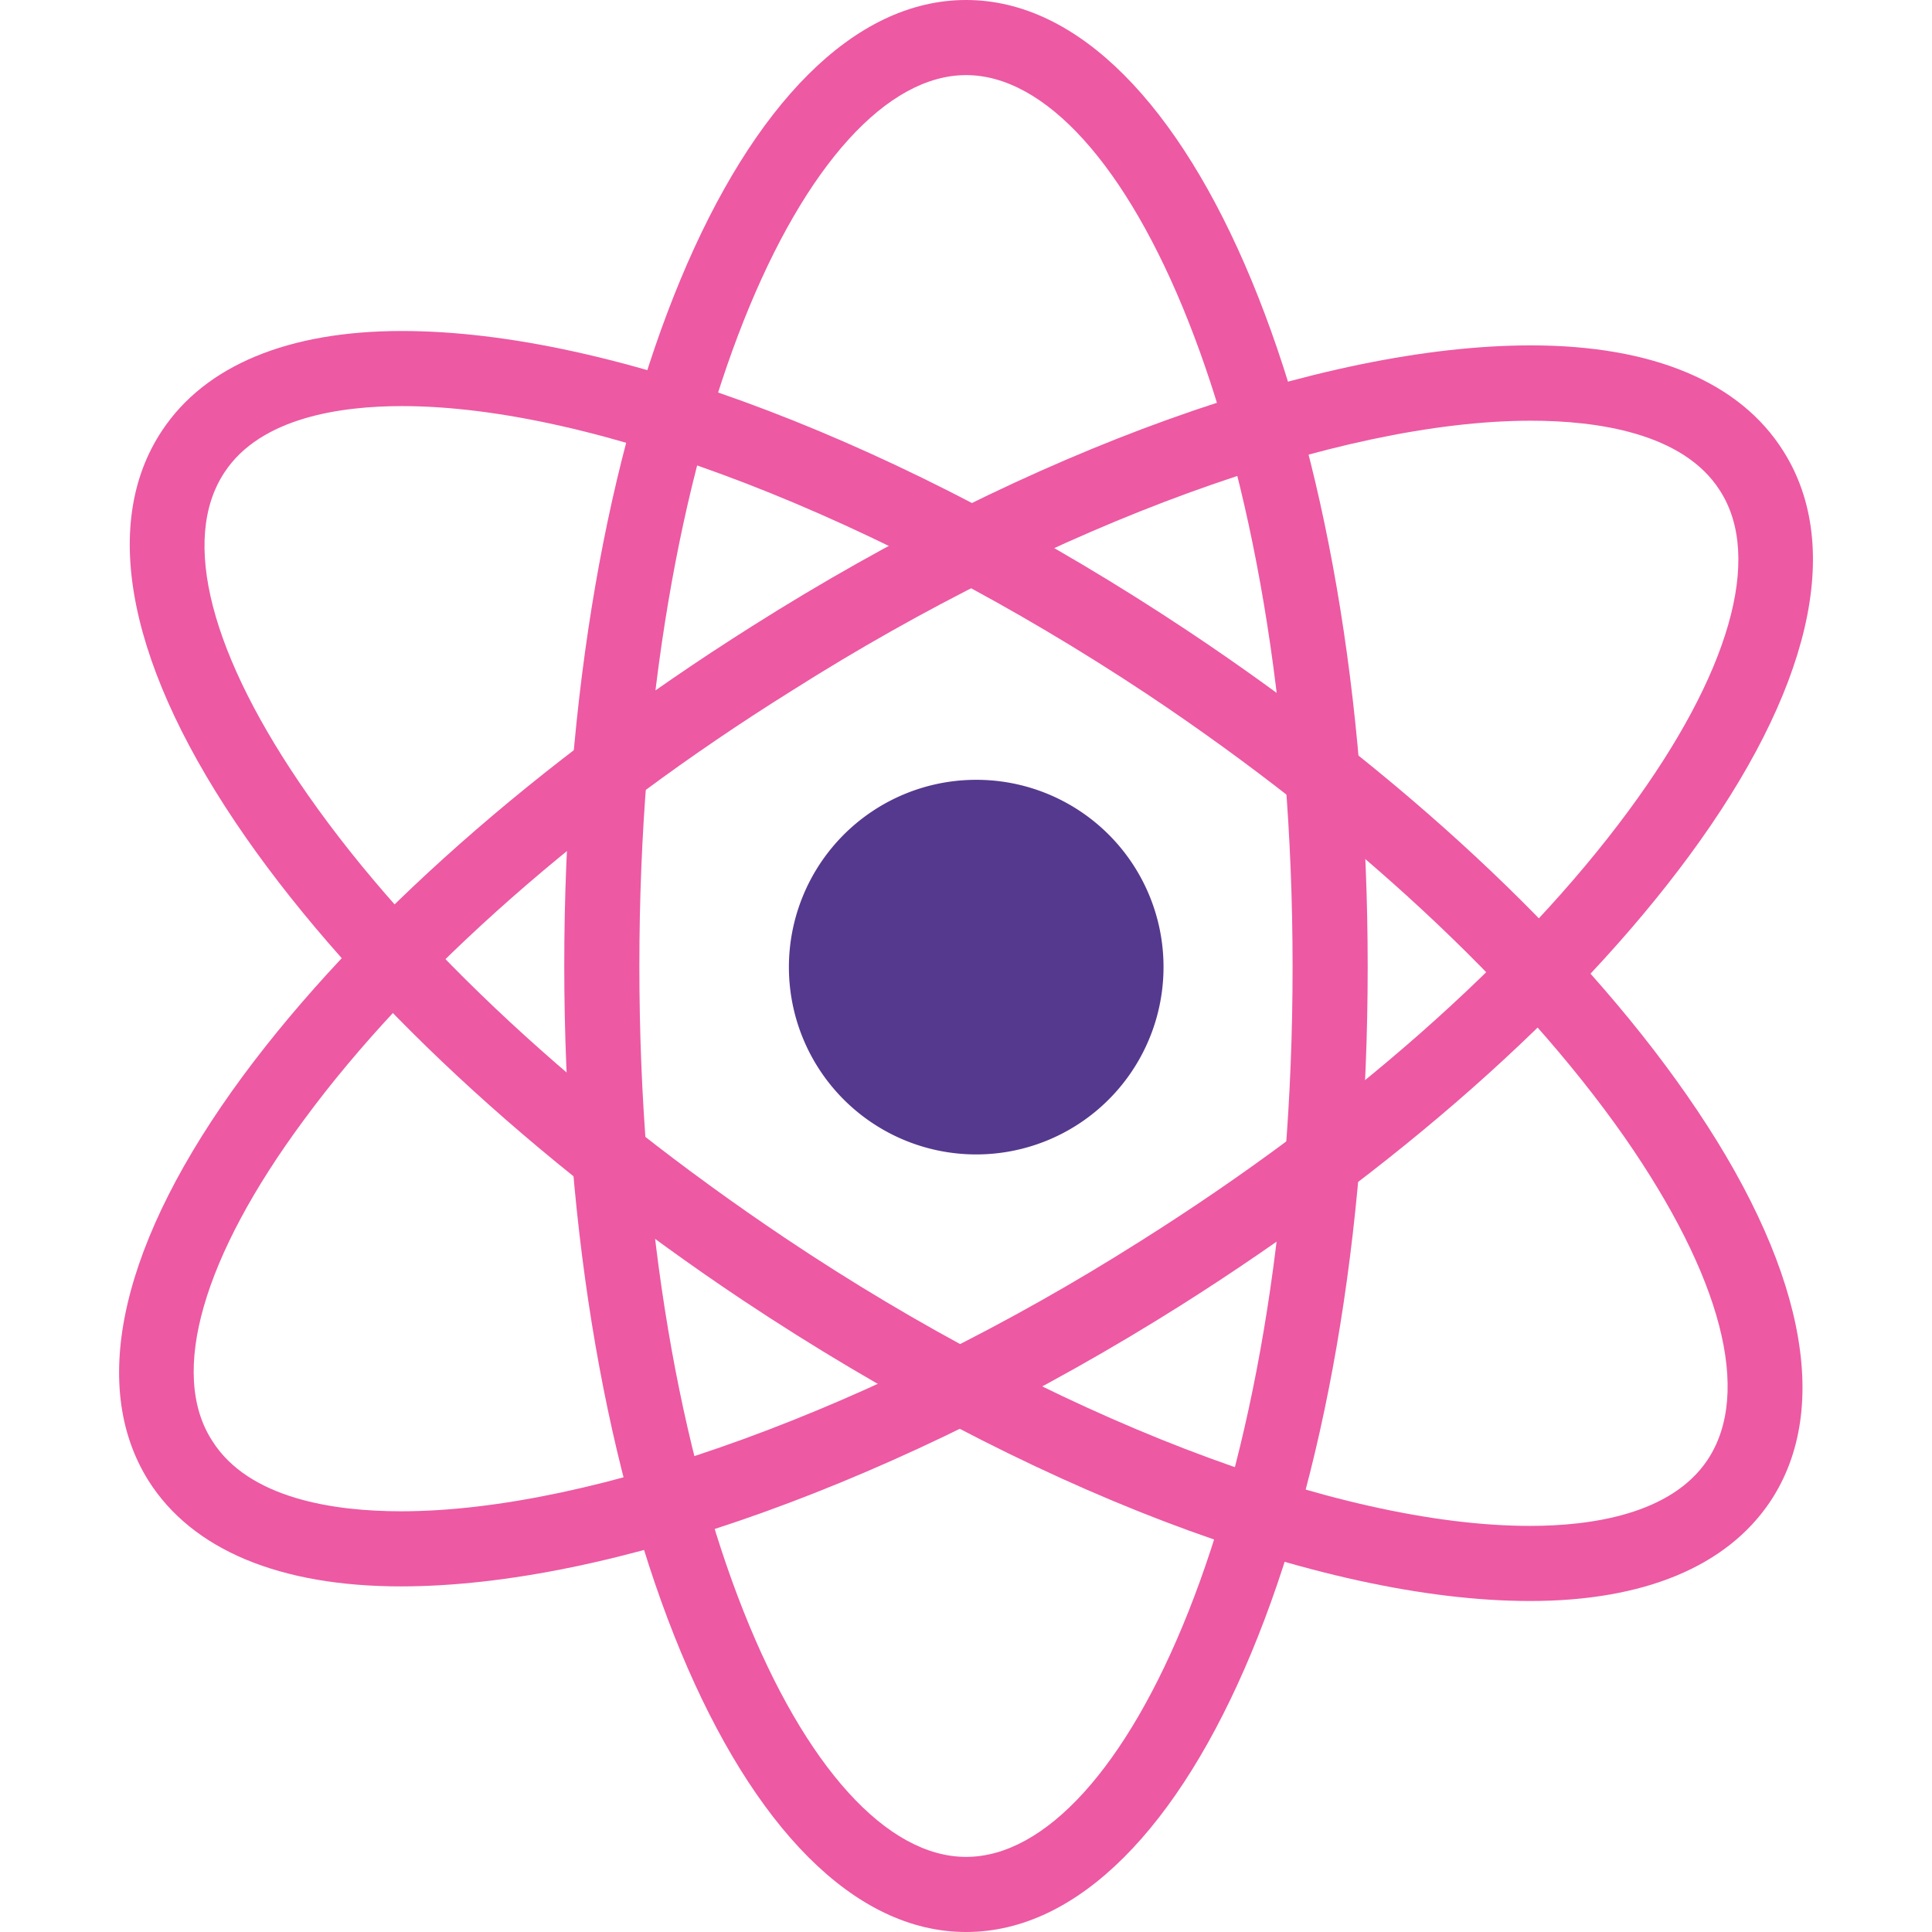 <?xml version="1.0" standalone="no"?><!DOCTYPE svg PUBLIC "-//W3C//DTD SVG 1.1//EN" "http://www.w3.org/Graphics/SVG/1.1/DTD/svg11.dtd"><svg t="1568821843199" class="icon" viewBox="0 0 1024 1024" version="1.1" xmlns="http://www.w3.org/2000/svg" p-id="2797" xmlns:xlink="http://www.w3.org/1999/xlink" width="200" height="200"><defs><style type="text/css"></style></defs><path d="M616.689 512.477a99.277 99.277 0 1 1-99.159-99.159 99.158 99.158 0 0 1 99.159 99.159z" fill="#55398E" p-id="2798"></path><path d="M810.953 848.566c-111.315 0-267.203-59.59-417.132-159.344-111.315-74.25-204.872-161.371-263.39-245.155-62.212-89.147-77.943-165.78-44.454-215.955 22.883-34.443 66.86-52.678 127.047-52.678 111.434 0 267.322 59.59 417.132 159.344 111.434 74.25 205.11 161.252 263.628 245.274 62.093 89.028 77.825 165.661 44.454 215.836-23.121 34.443-67.099 52.678-127.285 52.678zM213.023 215.24c-32.178 0-74.725 5.96-93.913 34.92-23.837 35.754-7.39 97.49 43.977 171.024 55.777 79.97 145.52 162.801 252.901 234.905 141.349 94.749 292.708 152.67 394.965 152.67 32.298 0 74.726-6.077 94.034-34.92 23.836-35.753 7.27-97.489-43.978-171.143-55.777-79.731-145.639-163.158-253.02-234.785C466.64 274.115 315.28 215.24 213.023 215.24z" fill="#ED59A3" p-id="2799"></path><path d="M212.547 840.82c-64.357 0-110.719-19.427-133.84-56.016-32.06-51.128-14.301-127.284 50.056-214.525 60.782-82.234 156.484-166.853 269.825-238.36C546.372 238.36 700.711 183.06 811.43 183.06c64.477 0 110.838 19.427 133.84 56.135 32.178 51.009 14.301 127.284-50.056 214.525-60.663 82.353-156.484 166.853-269.706 238.36-147.903 93.2-302.242 148.738-412.96 148.738zM811.43 222.986c-102.019 0-252.067 54.585-391.628 143.017-109.17 68.171-201.177 149.214-258.86 227.754-53.393 72.223-71.508 134.197-48.507 169.832 19.427 30.987 65.192 37.423 100.112 37.423 102.019 0 252.067-54.585 391.628-143.017 109.288-68.767 201.177-149.81 258.98-228.23 53.273-72.224 71.508-134.198 48.387-169.833-19.427-30.51-65.192-36.946-100.112-36.946z" fill="#ED59A3" p-id="2800"></path><path d="M512.048 1024c-119.18 0-212.976-224.894-212.976-512.477S392.63 0 512.048 0s212.857 224.894 212.857 512.477S631.348 1024 512.048 1024z m0-984.194c-83.426 0-173.17 189.736-173.17 472.194s89.505 472.194 173.17 472.194 173.05-189.736 173.05-471.717-89.504-472.67-173.05-472.67z" fill="#ED59A3" p-id="2801"></path></svg>
